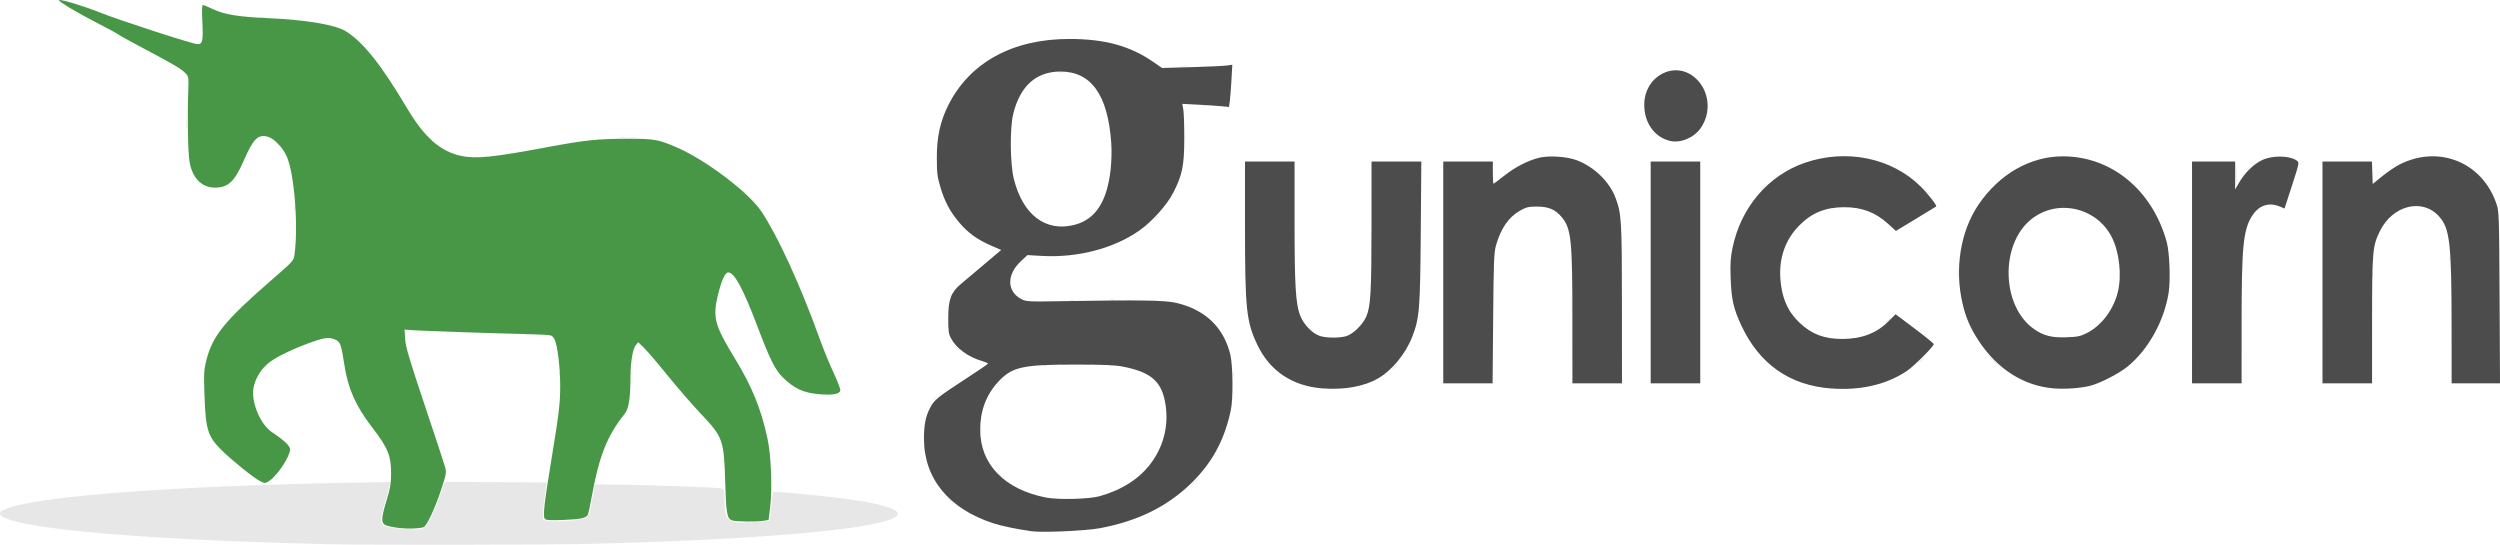 <?xml version="1.0" encoding="UTF-8" standalone="no"?>
<svg
   xmlns:dc="http://purl.org/dc/elements/1.1/"
   xmlns:cc="http://creativecommons.org/ns#"
   xmlns:rdf="http://www.w3.org/1999/02/22-rdf-syntax-ns#"
   xmlns:svg="http://www.w3.org/2000/svg"
   xmlns="http://www.w3.org/2000/svg"
   xmlns:sodipodi="http://sodipodi.sourceforge.net/DTD/sodipodi-0.dtd"
   xmlns:inkscape="http://www.inkscape.org/namespaces/inkscape"
   height="417.612"
   width="1916.47"
   inkscape:version="1.0 (4035a4fb49, 2020-05-01)"
   sodipodi:docname="gunicorn.svg"
   id="svg24"
   viewBox="0 0 1916.47 417.612"
   version="1.1">
  <defs
     id="defs28" />
  <sodipodi:namedview
     fit-margin-bottom="0"
     fit-margin-right="0"
     fit-margin-left="0"
     fit-margin-top="0"
     inkscape:current-layer="g22"
     inkscape:window-maximized="1"
     inkscape:window-y="0"
     inkscape:window-x="0"
     inkscape:cy="329.73647"
     inkscape:cx="527.89422"
     inkscape:zoom="0.40447279"
     showgrid="false"
     id="namedview26"
     inkscape:window-height="1009"
     inkscape:window-width="1920"
     inkscape:pageshadow="2"
     inkscape:pageopacity="0"
     guidetolerance="10"
     gridtolerance="10"
     objecttolerance="10"
     borderopacity="1"
     bordercolor="#666666"
     pagecolor="#ffffff" />
  <g
     id="g22"
     transform="translate(175.724,181.935)">
    <g
       transform="translate(67.03,595.994)"
       id="g864">
      <path
         id="path6"
         fill="#e7e7e7"
         d="m 9.14,-360.76 c -156.44,-3.487 -260.6,-13.866 -251.32,-25.043 0.584,-0.704 4.046,-2.205 7.693,-3.336 28.866,-8.95 129.57,-16.325 253.83,-18.589 l 37.198,-0.678 -1.465,6.281 c -0.806,3.455 -1.652,6.584 -1.881,6.954 -0.229,0.37 -1.336,4.187 -2.461,8.483 -1.419,5.417 -1.752,8.359 -1.088,9.599 1.545,2.886 6.729,4.159 19.287,4.736 11.157,0.512 11.913,0.423 14.131,-1.66 2.809,-2.639 7.604,-12.789 11.985,-25.371 l 3.205,-9.206 78.337,0.523 -0.479,2.738 c -1.608,9.199 -2.453,16.386 -2.459,20.927 l -0.008,5.189 4.524,0.678 c 6.007,0.901 23.15,-0.418 27.191,-2.092 3.563,-1.476 3.558,-1.461 6.071,-15.964 l 1.733,-10 18.991,0.177 c 21.483,0.2 74.821,2.169 78.241,2.888 2.098,0.441 2.25,0.996 2.256,8.204 0.012,17.149 2.255,18.944 21.974,17.59 l 12.521,-0.859 1.275,-10.942 c 0.701,-6.018 1.441,-11.108 1.644,-11.311 0.537,-0.537 33.541,2.531 51.581,4.795 30.629,3.844 46.264,8.485 43.523,12.921 -6.174,9.99 -95.892,18.509 -232.02,22.033 -32.641,0.845 -170.92,1.071 -204,0.334 z m 475.37,-34.08 c -1.244,-1.586 -1.208,-1.621 0.378,-0.378 1.666,1.306 2.196,2.128 1.372,2.128 -0.208,0 -0.995,-0.787 -1.75,-1.75 z m 187.63,-13.25 c 2.148,-2.2 4.131,-4 4.406,-4 0.275,0 -1.258,1.8 -3.406,4 -2.148,2.2 -4.131,4 -4.406,4 -0.275,0 1.258,-1.8 3.406,-4 z m -150.1,-7.25 -1.905,-2.25 2.25,1.905 c 1.238,1.048 2.25,2.06 2.25,2.25 0,0.8 -0.805,0.209 -2.595,-1.905 z m -210.33,-9.333 c 0.048,-1.165 0.285,-1.402 0.604,-0.604 0.289,0.722 0.253,1.584 -0.079,1.917 -0.332,0.332 -0.569,-0.258 -0.525,-1.312 z m 197.17,-23.917 c 0.011,-2.2 0.216,-2.982 0.455,-1.738 0.239,1.244 0.23,3.044 -0.02,4 -0.25,0.956 -0.446,-0.062 -0.435,-2.262 z m -36.252,-22.878 c 0,-0.208 0.787,-0.995 1.75,-1.75 1.586,-1.244 1.621,-1.208 0.378,0.378 -1.306,1.666 -2.128,2.196 -2.128,1.372 z m 489.46,-53.122 c -3e-4,-22.55 0.131,-31.918 0.292,-20.817 0.161,11.101 0.161,29.551 5e-4,41 -0.161,11.449 -0.292,2.367 -0.292,-20.183 z m -259.3,33.5 c 0,-1.375 0.227,-1.938 0.504,-1.25 0.277,0.688 0.277,1.812 0,2.5 -0.277,0.688 -0.504,0.125 -0.504,-1.25 z m -517.08,-0.583 c 0.048,-1.165 0.285,-1.402 0.604,-0.604 0.289,0.722 0.253,1.584 -0.079,1.917 -0.332,0.332 -0.569,-0.258 -0.525,-1.312 z m 55,0 c 0.048,-1.165 0.285,-1.402 0.604,-0.604 0.289,0.722 0.253,1.584 -0.079,1.917 -0.332,0.332 -0.569,-0.258 -0.525,-1.312 z m 584.92,-4.917 c 1.292,-1.375 2.574,-2.5 2.849,-2.5 0.275,0 -0.557,1.125 -1.849,2.5 -1.292,1.375 -2.574,2.5 -2.849,2.5 -0.275,0 0.557,-1.125 1.849,-2.5 z m -865.5,-0.5 c 0.995,-1.1 2.035,-2 2.31,-2 0.275,0 -0.314,0.9 -1.31,2 -0.996,1.1 -2.035,2 -2.31,2 -0.275,0 0.314,-0.9 1.31,-2 z m 597.31,-0.683 c 0.722,-0.289 1.584,-0.253 1.917,0.079 0.332,0.332 -0.258,0.569 -1.312,0.525 -1.165,-0.048 -1.402,-0.285 -0.604,-0.604 z m 726.64,-4.567 -3.953,-4.25 4.25,3.953 c 2.337,2.174 4.25,4.087 4.25,4.25 0,0.757 -0.871,-4.9e-4 -4.547,-3.953 z m -53.953,0.25 c 0.996,-1.1 2.035,-2 2.31,-2 0.275,0 -0.315,0.9 -1.31,2 -0.996,1.1 -2.035,2 -2.31,2 -0.275,0 0.315,-0.9 1.31,-2 z m -979.58,-8.75 -2.424,-2.75 2.75,2.424 c 2.57,2.266 3.209,3.076 2.424,3.076 -0.179,0 -1.417,-1.238 -2.75,-2.75 z m 239.48,-0.5 -1.905,-2.25 2.25,1.905 c 1.238,1.048 2.25,2.06 2.25,2.25 0,0.8 -0.805,0.209 -2.595,-1.905 z m -422.17,-10.75 c 0,-1.925 0.206,-2.712 0.457,-1.75 0.252,0.963 0.252,2.538 0,3.5 -0.252,0.963 -0.457,0.175 -0.457,-1.75 z m 1274.6,2.317 c 0.722,-0.289 1.584,-0.253 1.917,0.079 0.332,0.332 -0.258,0.569 -1.312,0.525 -1.165,-0.048 -1.402,-0.285 -0.604,-0.604 z m -1182.1,-1.979 c 0.688,-0.277 1.812,-0.277 2.5,0 0.688,0.277 0.125,0.504 -1.25,0.504 -1.375,0 -1.938,-0.227 -1.25,-0.504 z m -60.938,-1.021 c 0.722,-0.289 1.584,-0.253 1.917,0.079 0.332,0.332 -0.258,0.569 -1.312,0.525 -1.165,-0.048 -1.402,-0.285 -0.604,-0.604 z m 1266.2,-6.694 c 0,-0.208 0.787,-0.995 1.75,-1.75 1.586,-1.244 1.621,-1.208 0.378,0.378 -1.306,1.666 -2.128,2.196 -2.128,1.372 z m -161.5,-2.622 c 0.996,-1.1 2.035,-2 2.31,-2 0.275,0 -0.315,0.9 -1.31,2 -0.996,1.1 -2.035,2 -2.31,2 -0.275,0 0.315,-0.9 1.31,-2 z m -626.75,-15.662 c 0.688,-0.277 1.812,-0.277 2.5,0 0.688,0.277 0.125,0.504 -1.25,0.504 -1.375,0 -1.938,-0.227 -1.25,-0.504 z m 31,-1 c 0.688,-0.277 1.812,-0.277 2.5,0 0.688,0.277 0.125,0.504 -1.25,0.504 -1.375,0 -1.938,-0.227 -1.25,-0.504 z m 649.54,-19.838 c 0.01,-2.75 0.202,-3.756 0.432,-2.236 0.23,1.52 0.224,3.77 -0.014,5 -0.237,1.23 -0.425,-0.014 -0.418,-2.764 z m 317.87,1.5 c 0,-1.375 0.227,-1.938 0.504,-1.25 0.277,0.688 0.277,1.812 0,2.5 -0.277,0.688 -0.504,0.125 -0.504,-1.25 z m 58.921,-12.583 c 0.048,-1.165 0.285,-1.402 0.604,-0.604 0.289,0.722 0.253,1.584 -0.079,1.917 -0.332,0.332 -0.569,-0.258 -0.525,-1.312 z m -991.58,-31.417 c 0.995,-1.1 2.035,-2 2.31,-2 0.275,0 -0.314,0.9 -1.31,2 -0.996,1.1 -2.035,2 -2.31,2 -0.275,0 0.314,-0.9 1.31,-2 z m -660.42,-7.583 c 0.048,-1.165 0.285,-1.402 0.604,-0.604 0.289,0.722 0.253,1.584 -0.079,1.917 -0.332,0.332 -0.569,-0.258 -0.525,-1.312 z m 343.79,-13.167 c -1.244,-1.586 -1.208,-1.621 0.378,-0.378 1.666,1.306 2.196,2.128 1.372,2.128 -0.208,0 -0.995,-0.787 -1.75,-1.75 z m 906,-1 c -1.244,-1.586 -1.208,-1.621 0.378,-0.378 1.666,1.306 2.196,2.128 1.372,2.128 -0.208,0 -0.995,-0.787 -1.75,-1.75 z m -123.87,-1.75 c 1.292,-1.375 2.574,-2.5 2.849,-2.5 0.275,0 -0.557,1.125 -1.849,2.5 -1.292,1.375 -2.574,2.5 -2.849,2.5 -0.275,0 0.557,-1.125 1.849,-2.5 z m 362,-10 c 0,-5.408 0.195,-9.639 0.432,-9.401 0.712,0.712 0.907,17.895 0.211,18.591 -0.354,0.354 -0.643,-3.782 -0.643,-9.19 z m -1562.6,5.25 -1.905,-2.25 2.25,1.905 c 2.114,1.79 2.705,2.595 1.905,2.595 -0.19,0 -1.202,-1.012 -2.25,-2.25 z m 61,-29 -1.905,-2.25 2.25,1.905 c 1.238,1.048 2.25,2.06 2.25,2.25 0,0.8 -0.805,0.209 -2.595,-1.905 z m 116.52,-4.5 -2.424,-2.75 2.75,2.424 c 2.57,2.266 3.209,3.076 2.424,3.076 -0.179,0 -1.417,-1.238 -2.75,-2.75 z m 146.33,0.034 c 1.512,-0.229 3.987,-0.229 5.5,0 1.512,0.229 0.275,0.417 -2.75,0.417 -3.025,0 -4.263,-0.187 -2.75,-0.417 z m 9.5,0.054 c 0.688,-0.277 1.812,-0.277 2.5,0 0.688,0.277 0.125,0.504 -1.25,0.504 -1.375,0 -1.938,-0.227 -1.25,-0.504 z m -341.42,-10.838 c 0.004,-3.85 0.185,-5.303 0.402,-3.228 0.216,2.075 0.213,5.225 -0.008,7 -0.221,1.775 -0.398,0.078 -0.394,-3.772 z m 779.48,-13.183 c 0.722,-0.289 1.584,-0.253 1.917,0.079 0.332,0.332 -0.258,0.569 -1.312,0.525 -1.165,-0.048 -1.402,-0.285 -0.604,-0.604 z m -110.56,-26.006 c 0.963,-0.252 2.538,-0.252 3.5,0 0.963,0.252 0.175,0.457 -1.75,0.457 -1.925,0 -2.712,-0.206 -1.75,-0.457 z m 91.03,-4.047 c 2.629,-0.207 6.679,-0.204 9,0.005 2.321,0.21 0.17,0.379 -4.78,0.376 -4.95,-0.003 -6.849,-0.175 -4.22,-0.381 z m -703.03,-37.953 c 0.963,-0.252 2.538,-0.252 3.5,0 0.963,0.252 0.175,0.457 -1.75,0.457 -1.925,0 -2.712,-0.206 -1.75,-0.457 z" />
      <path
         id="path16"
         fill="#489747"
         d="m 63.37,-373.17 c -4.273,-0.457 -8.998,-1.431 -10.5,-2.164 -3.648,-1.779 -3.505,-5.195 0.809,-19.306 2.716,-8.885 3.354,-12.653 3.38,-19.953 0.049,-13.976 -2.371,-19.905 -14.643,-35.876 -12.635,-16.445 -18.43,-29.574 -21.243,-48.128 -2.362,-15.582 -3.058,-17.399 -7.341,-19.189 -4.588,-1.917 -8.752,-1.253 -21.074,3.359 -13.961,5.226 -25.681,11.196 -30.771,15.677 -6.214,5.47 -10.729,14.571 -10.744,21.657 -0.024,11.228 6.698,25.323 14.545,30.5 9.036,5.961 13.851,10.515 13.851,13.1 0,5.471 -10.116,20.675 -16.229,24.393 -3.037,1.847 -3.167,1.846 -6.91,-0.064 -4.954,-2.527 -21.654,-16 -29.524,-23.818 -10.506,-10.437 -12.099,-15.658 -13.002,-42.611 -0.544,-16.248 -0.397,-18.815 1.515,-26.374 4.687,-18.53 14.17,-30.218 49.258,-60.709 17.404,-15.124 17.614,-15.354 18.261,-20.079 3.056,-22.297 -0.126,-62.284 -5.996,-75.338 -3.119,-6.938 -9.678,-13.736 -14.506,-15.036 -7.474,-2.013 -11.071,1.541 -18.293,18.077 -7.158,16.389 -11.999,20.959 -22.203,20.959 -10.158,0 -17.494,-7.533 -19.475,-20 -1.23,-7.737 -1.708,-33.977 -0.981,-53.761 0.397,-10.805 0.316,-11.365 -1.998,-13.828 -3.136,-3.339 -9.577,-7.174 -30.893,-18.396 -9.612,-5.061 -18.702,-10.074 -20.2,-11.14 -1.498,-1.067 -8.342,-4.8 -15.209,-8.297 -16.075,-8.185 -32.278,-17.857 -30.761,-18.363 1.837,-0.612 18.48,4.418 30.646,9.264 15.67,6.241 71.946,24.521 75.49,24.521 3.986,0 4.447,-2.187 3.717,-17.646 -0.399,-8.444 -0.246,-12.354 0.482,-12.354 0.586,0 3.821,1.33 7.189,2.956 8.92,4.307 19.563,6.092 42.362,7.105 29.779,1.323 51.814,5.027 60.001,10.087 13.206,8.162 27.052,25.549 46.791,58.759 13.366,22.488 25.375,33.156 41.313,36.702 11.281,2.51 24.686,1.172 66.156,-6.605 28.682,-5.378 38.684,-6.44 61,-6.473 21.243,-0.032 24.189,0.479 38.5,6.676 22.234,9.628 55.212,34.602 64.808,49.076 12.882,19.433 29.907,56.64 44.712,97.717 2.874,7.975 7.664,19.666 10.643,25.979 2.979,6.314 5.286,12.372 5.127,13.463 -0.4,2.743 -5.457,3.732 -15.265,2.987 -12.913,-0.981 -20.138,-4.278 -29.171,-13.311 -5.585,-5.585 -9.769,-14.036 -18.871,-38.119 -11.147,-29.492 -17.878,-42 -22.602,-42 -2.42,0 -5.235,6.2 -7.947,17.5 -4.093,17.057 -2.474,23.08 13.004,48.399 13.167,21.537 20.19,38.822 25.073,61.707 2.745,12.865 3.729,38.188 2.025,52.099 l -1.233,10.066 -3.652,0.604 c -5.668,0.937 -21.741,0.732 -24.488,-0.312 -3.72,-1.414 -4.422,-5.393 -5.092,-28.848 -0.936,-32.778 -1.699,-34.94 -18.612,-52.757 -6.455,-6.8 -18.038,-20.147 -25.74,-29.66 -7.702,-9.513 -15.884,-19.097 -18.182,-21.297 l -4.178,-4 -1.823,2.23 c -2.39,2.923 -4.023,12.643 -4.09,24.352 -0.097,16.911 -1.297,24.404 -4.561,28.468 -13.333,16.601 -19.587,32.433 -25.262,63.951 -1.089,6.05 -2.299,11.822 -2.688,12.827 -1.148,2.964 -5.171,3.903 -18.96,4.426 -10.581,0.401 -13.251,0.222 -14.225,-0.952 -1.547,-1.864 -0.512,-11.27 4.821,-43.8 6.28,-38.31 7.025,-44.592 6.981,-58.886 -0.041,-13.393 -2.025,-29.766 -4.178,-34.492 -0.629,-1.381 -1.871,-2.838 -2.759,-3.236 -0.888,-0.399 -8.815,-0.885 -17.615,-1.08 -25.218,-0.56 -81.352,-2.471 -88.388,-3.009 l -6.388,-0.488 0.487,7.346 c 0.4,6.036 3.087,15.104 15.064,50.846 8.017,23.925 15.062,45.357 15.655,47.626 0.974,3.723 0.681,5.336 -2.989,16.5 -4.927,14.987 -11.283,28.557 -13.688,29.221 -4.09,1.13 -11.264,1.353 -18.523,0.576 z" />
      <path
         id="path18"
         fill="#4c4c4c"
         d="m 548.14,-370.68 c -11.619,-1.651 -23.089,-4.022 -29.424,-6.084 -34.038,-11.078 -53.083,-34.219 -53.166,-64.604 -0.029,-10.728 1.173,-16.975 4.547,-23.634 3.188,-6.291 5.869,-8.5 26.809,-22.085 9.749,-6.325 17.727,-11.766 17.73,-12.092 0.002,-0.325 -1.908,-1.164 -4.246,-1.863 -11.107,-3.324 -19.924,-9.728 -24.08,-17.492 -1.871,-3.495 -2.166,-5.635 -2.144,-15.553 0.032,-14.384 2.024,-19.704 9.837,-26.261 2.826,-2.372 10.903,-9.182 17.948,-15.135 l 12.811,-10.822 -7.811,-3.383 c -10.514,-4.554 -17.696,-9.765 -24.403,-17.708 -7.112,-8.422 -11.096,-15.922 -14.458,-27.218 -2.314,-7.776 -2.672,-10.775 -2.684,-22.473 -0.016,-15.863 2.562,-27.693 8.732,-40.07 16.391,-32.88 49.42,-50.959 93.003,-50.906 27.039,0.033 46.251,5.278 63.96,17.462 l 6.96,4.789 23.04,-0.649 c 12.672,-0.357 24.792,-0.926 26.934,-1.263 l 3.894,-0.614 -0.676,11.876 c -0.372,6.532 -0.943,13.826 -1.27,16.21 l -0.594,4.334 -5.624,-0.555 c -3.093,-0.305 -11.15,-0.843 -17.904,-1.196 l -12.28,-0.641 0.78,4.362 c 0.429,2.399 0.763,12.462 0.743,22.362 -0.043,20.819 -1.554,28.102 -8.666,41.773 -4.751,9.132 -15.856,21.527 -25.367,28.314 -19.587,13.977 -47.598,21.329 -75.238,19.748 l -10.965,-0.627 -5.066,4.739 c -10.958,10.25 -10.783,23.121 0.396,28.985 3.797,1.992 5.04,2.05 33.443,1.569 57.607,-0.976 76.71,-0.679 85.287,1.33 22.166,5.19 36.248,18.593 41.417,39.42 2.061,8.305 2.333,33.82 0.454,42.75 -4.876,23.185 -14.562,40.91 -30.988,56.706 -18.264,17.564 -40.739,28.517 -69.539,33.889 -10.697,1.995 -43.975,3.471 -52.132,2.312 z m 51.854,-26.814 c 17.058,-4.724 30.555,-13.319 39.381,-25.079 9.708,-12.935 13.716,-28.459 11.462,-44.398 -2.574,-18.204 -10.618,-25.558 -32.697,-29.894 -6.147,-1.207 -14.719,-1.572 -37,-1.576 -40.184,-0.007 -48.137,1.783 -58.704,13.218 -9.167,9.919 -13.796,22.245 -13.796,36.741 0,26.553 18.677,45.774 50.5,51.972 9.252,1.802 32.847,1.234 40.854,-0.984 z m -18.934,-208.11 c 16.032,-4.176 24.864,-17.775 27.59,-42.479 0.693,-6.285 0.874,-14.504 0.451,-20.474 -2.603,-36.688 -15.349,-54.526 -38.96,-54.526 -18.574,0 -30.969,11.137 -36.17,32.5 -2.662,10.934 -2.414,38.214 0.452,49.734 6.906,27.754 24.462,41.021 46.638,35.245 z m 190.08,125.42 c -23.044,-1.731 -40.349,-13.241 -49.914,-33.201 -8.598,-17.941 -9.586,-27.404 -9.586,-91.804 v -48.894 h 38 v 45.894 c 0,48.776 0.822,62.883 4.189,71.882 2.62,7.004 9.638,14.283 15.427,16.002 5.079,1.508 14.584,1.572 19.766,0.133 5.288,-1.468 12.904,-8.824 15.582,-15.05 3.383,-7.864 3.998,-18.679 4.018,-70.611 l 0.018,-48.25 h 38.164 l -0.423,54.25 c -0.463,59.413 -0.983,65.746 -6.58,80.159 -5.034,12.965 -15.443,25.631 -26.161,31.836 -10.677,6.18 -25.819,8.907 -42.5,7.654 z m 389.5,0.025 c -31.462,-2.389 -54.65,-18.681 -68.401,-48.057 -6.152,-13.144 -7.715,-19.996 -8.295,-36.367 -0.405,-11.436 -0.135,-15.742 1.471,-23.51 6.375,-30.829 27.336,-55.404 55.495,-65.066 31.585,-10.837 66.082,-3.858 88.363,17.877 5.634,5.496 13.019,14.95 12.213,15.633 -0.191,0.161 -7.208,4.443 -15.595,9.515 l -15.248,9.222 -5.982,-5.414 c -9.796,-8.865 -20.023,-12.757 -33.521,-12.757 -14.448,0 -24.892,4.213 -34.518,13.924 -10.794,10.889 -15.794,25.098 -14.538,41.307 1.136,14.648 5.597,24.735 14.783,33.423 9.223,8.723 18.85,12.354 32.704,12.335 14.816,-0.021 26.25,-4.386 35.37,-13.507 l 5.439,-5.439 14.63,10.995 c 8.046,6.047 14.63,11.401 14.63,11.896 0,1.837 -15.26,17.045 -20.778,20.708 -15.836,10.512 -35.536,15.006 -58.222,13.283 z m 170.98,-0.036 c -22.893,-1.863 -43.185,-14.707 -57.485,-36.388 -6.382,-9.675 -9.92,-17.851 -12.456,-28.783 -6.188,-26.676 -1.536,-55.354 12.282,-75.717 15.872,-23.39 39.66,-37 64.667,-37 37.257,0 68.675,25.9 79.579,65.602 2.223,8.094 3.018,29.461 1.457,39.17 -3.475,21.619 -15.631,43.459 -31.328,56.286 -6.846,5.595 -21.441,13.059 -29.197,14.932 -7.409,1.79 -19.01,2.589 -27.519,1.897 z m 25.245,-42.341 c 11.224,-5.583 20.55,-17.897 23.892,-31.547 3.127,-12.767 1.167,-30.582 -4.62,-42.002 -11.739,-23.166 -42.195,-29.779 -62.085,-13.48 -23.816,19.515 -22.388,66.676 2.542,83.952 7.346,5.09 13.331,6.615 24.545,6.251 8.602,-0.279 10.801,-0.723 15.726,-3.173 z m -493.23,-46.547 v -85 h 38 v 8.5 c 0,4.675 0.232,8.5 0.515,8.5 0.283,0 3.996,-2.775 8.25,-6.166 8.325,-6.636 18.496,-11.828 27.116,-13.84 7.489,-1.748 21.106,-0.791 28.459,2 13.355,5.07 24.984,16.314 29.664,28.682 4.633,12.245 4.923,17.011 4.96,81.574 l 0.035,60.75 h -38 l -0.01,-48.75 c -0.01,-61.281 -0.889,-69.816 -8.097,-78.561 -4.855,-5.89 -10.058,-8.139 -18.895,-8.166 -6.47,-0.02 -8.236,0.385 -12.859,2.945 -8.928,4.945 -15.01,13.702 -18.775,27.032 -1.46,5.169 -1.753,12.888 -2.118,55.75 l -0.423,49.75 h -37.825 v -85 z m 159,0 v -85 h 38 v 170 h -38 z m 415,0 v -85 h 33 v 21.382 l 3.511,-5.941 c 4.177,-7.068 10.756,-13.424 17.049,-16.47 7.965,-3.856 21.368,-3.668 26.899,0.376 1.832,1.34 1.7,1.996 -3.817,19.019 l -5.715,17.631 -3.586,-1.498 c -8.608,-3.596 -16.369,-0.886 -21.531,7.521 -6.564,10.689 -7.792,23.471 -7.802,81.231 l -0.01,46.75 h -38 z m 100,0 v -85 h 37.922 l 0.289,8.594 0.289,8.594 7.352,-5.996 c 4.043,-3.298 10.118,-7.382 13.5,-9.076 30.028,-15.043 63.218,-1.492 73.97,30.202 2.031,5.987 2.108,8.259 2.428,71.932 l 0.331,65.75 h -37.081 l -0.029,-42.75 c -0.044,-64.746 -1.312,-75.964 -9.63,-85.216 -12.805,-14.242 -35.57,-8.569 -45.323,11.294 -5.646,11.497 -5.981,15.324 -6,68.422 l -0.018,48.25 h -38 z m -500.5,-100.9 c -11.878,-3.039 -19.613,-14.202 -19.424,-28.034 0.296,-21.686 23.219,-33.78 38.779,-20.46 11.223,9.606 13.084,26.893 4.213,39.139 -5.278,7.287 -15.616,11.39 -23.568,9.355 z" />
    </g>
  </g>
</svg>
